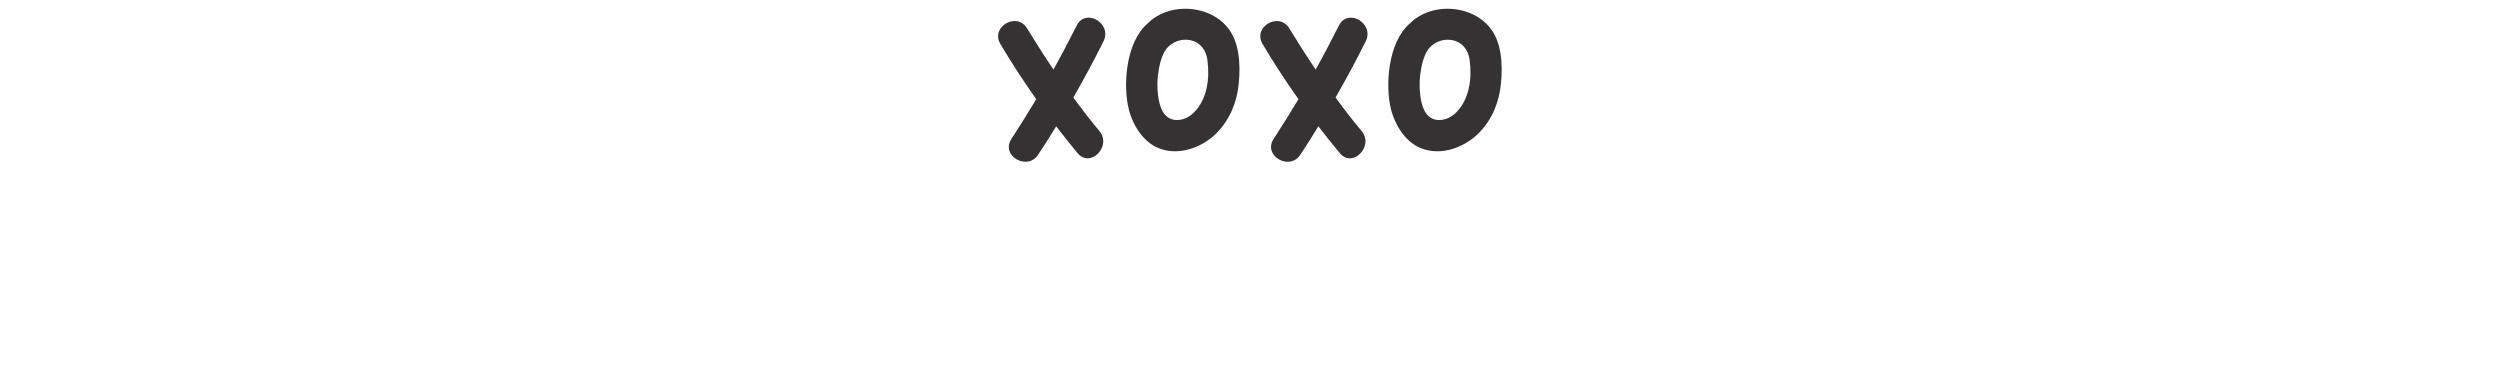 <svg width="362" height="55" viewBox="0 0 362 55" fill="none" xmlns="http://www.w3.org/2000/svg">
<path d="M155.901 3.71C154.821 5.84 153.711 7.97 152.541 10.07C151.221 8.12 149.961 6.14 148.731 4.13C147.261 1.64 143.361 3.89 144.861 6.38C146.481 9.11 148.221 11.78 150.051 14.36C148.881 16.31 147.681 18.23 146.451 20.12C144.861 22.55 148.761 24.8 150.321 22.4C151.221 21.05 152.091 19.67 152.931 18.29C153.951 19.61 154.971 20.9 156.021 22.16C157.851 24.41 161.031 21.2 159.201 18.98C157.881 17.42 156.621 15.77 155.421 14.12C156.951 11.45 158.421 8.72 159.801 5.96C161.061 3.38 157.191 1.1 155.901 3.71ZM178.256 4.7C175.796 0.65 169.376 0.14 166.166 3.41C163.016 6.11 162.566 12.38 163.466 15.89C164.096 18.29 165.686 20.81 168.146 21.59C170.696 22.43 173.516 21.5 175.526 19.85C177.566 18.14 178.826 15.65 179.246 13.04C179.636 10.46 179.666 7.01 178.256 4.7ZM172.796 16.37C172.706 16.43 172.646 16.49 172.556 16.58C171.596 17.39 170.066 17.72 169.046 16.94C168.386 16.46 168.086 15.65 167.876 14.87C167.576 13.58 167.516 12.23 167.666 10.91C167.816 9.71 168.116 8.18 168.806 7.19C169.436 6.32 170.486 5.78 171.566 5.75C173.426 5.72 174.626 6.98 174.836 8.72C175.196 11.36 174.806 14.45 172.796 16.37ZM193.87 3.71C192.79 5.84 191.68 7.97 190.51 10.07C189.19 8.12 187.93 6.14 186.7 4.13C185.23 1.64 181.33 3.89 182.83 6.38C184.45 9.11 186.19 11.78 188.02 14.36C186.85 16.31 185.65 18.23 184.42 20.12C182.83 22.55 186.73 24.8 188.29 22.4C189.19 21.05 190.06 19.67 190.9 18.29C191.92 19.61 192.94 20.9 193.99 22.16C195.82 24.41 199 21.2 197.17 18.98C195.85 17.42 194.59 15.77 193.39 14.12C194.92 11.45 196.39 8.72 197.77 5.96C199.03 3.38 195.16 1.1 193.87 3.71ZM216.225 4.7C213.765 0.65 207.345 0.14 204.135 3.41C200.985 6.11 200.535 12.38 201.435 15.89C202.065 18.29 203.655 20.81 206.115 21.59C208.665 22.43 211.485 21.5 213.495 19.85C215.535 18.14 216.795 15.65 217.215 13.04C217.605 10.46 217.635 7.01 216.225 4.7ZM210.765 16.37C210.675 16.43 210.615 16.49 210.525 16.58C209.565 17.39 208.035 17.72 207.015 16.94C206.355 16.46 206.055 15.65 205.845 14.87C205.545 13.58 205.485 12.23 205.635 10.91C205.785 9.71 206.085 8.18 206.775 7.19C207.405 6.32 208.455 5.78 209.535 5.75C211.395 5.72 212.595 6.98 212.805 8.72C213.165 11.36 212.775 14.45 210.765 16.37Z" fill="#343232"/>
</svg>
